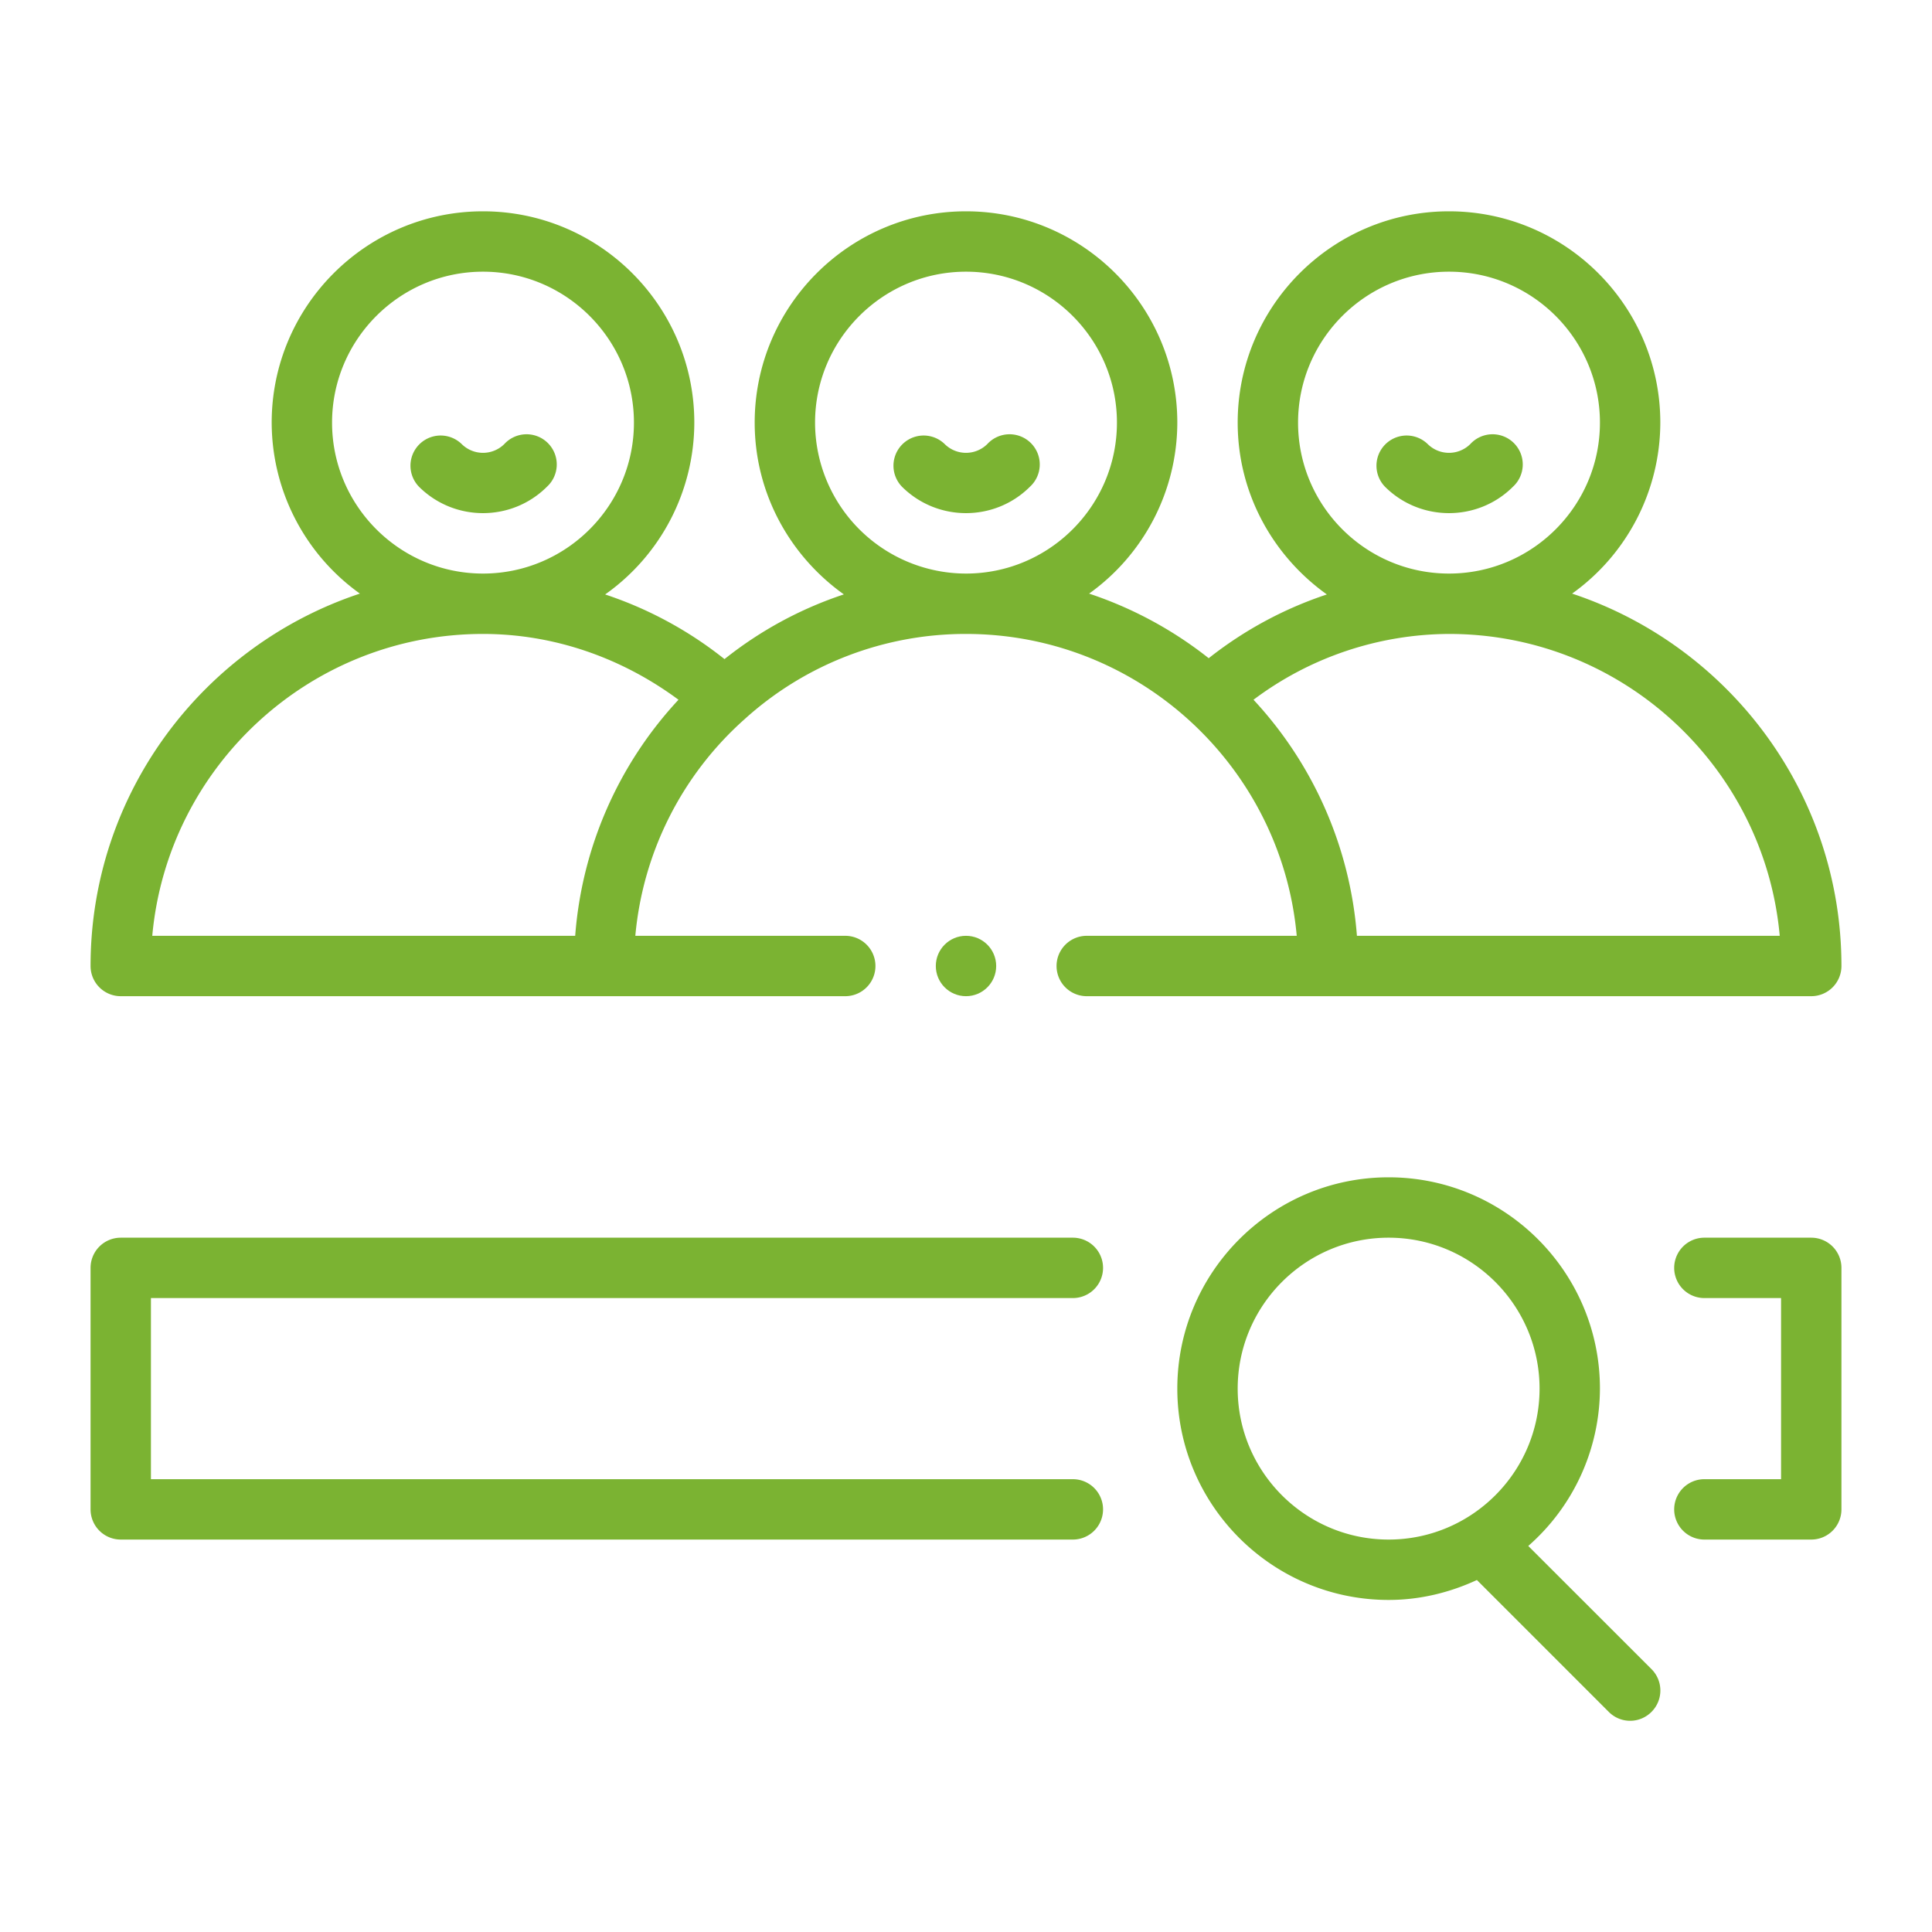 <svg xmlns="http://www.w3.org/2000/svg" viewBox="0 0 32 32"><path d="M16.354 7.354c-.196.195-.512.195-.708 0a.5.5 0 0 0-.707.707c.293.292.677.438 1.061.438s.768-.146 1.06-.438a.5.5 0 1 0-.706-.707zm-8 0c-.196.195-.512.195-.708 0a.5.5 0 0 0-.707.707c.293.292.677.438 1.061.438s.768-.146 1.06-.438a.5.5 0 1 0-.706-.707z" fill="#7bb332" class="color000000 svgShape"/><path d="M26.039 9.832A3.49 3.49 0 0 0 27.5 7c0-1.93-1.57-3.5-3.5-3.5S20.5 5.07 20.5 7c0 1.175.586 2.21 1.477 2.846a6.403 6.403 0 0 0-1.957 1.056 6.486 6.486 0 0 0-1.981-1.07A3.49 3.49 0 0 0 19.5 7c0-1.93-1.57-3.5-3.5-3.5S12.5 5.07 12.5 7c0 1.174.586 2.21 1.477 2.845A6.391 6.391 0 0 0 12 10.917a6.402 6.402 0 0 0-1.977-1.071A3.492 3.492 0 0 0 11.5 7c0-1.93-1.57-3.5-3.5-3.5S4.5 5.07 4.5 7a3.49 3.49 0 0 0 1.461 2.832C3.374 10.69 1.5 13.13 1.5 16a.5.5 0 0 0 .5.5h12a.5.5 0 1 0 0-1h-3.477a5.458 5.458 0 0 1 1.812-3.59A5.45 5.45 0 0 1 16 10.5c2.864 0 5.225 2.2 5.478 5H18a.5.5 0 1 0 0 1h12a.5.5 0 0 0 .5-.5c0-2.871-1.874-5.31-4.461-6.168ZM5.5 7c0-1.378 1.122-2.5 2.5-2.5s2.5 1.122 2.5 2.5S9.378 9.5 8 9.5 5.5 8.378 5.5 7Zm4.027 8.5H2.522c.254-2.8 2.614-5 5.478-5 1.179 0 2.302.397 3.238 1.09a6.454 6.454 0 0 0-1.711 3.91ZM13.5 7c0-1.378 1.122-2.5 2.5-2.5 1.379 0 2.5 1.122 2.5 2.5S17.379 9.5 16 9.5A2.503 2.503 0 0 1 13.5 7Zm8 0c0-1.378 1.121-2.5 2.5-2.5s2.5 1.122 2.5 2.5-1.121 2.5-2.5 2.5-2.5-1.122-2.5-2.5Zm.975 8.5a6.468 6.468 0 0 0-1.713-3.91A5.428 5.428 0 0 1 24 10.5c2.864 0 5.225 2.2 5.478 5h-7.003Z" fill="#7bb332" class="color000000 svgShape"/><path d="M24.354 7.354c-.196.195-.512.195-.708 0a.5.5 0 0 0-.707.707c.292.292.677.438 1.061.438s.769-.146 1.06-.438a.5.5 0 1 0-.706-.707zM26.5 23c0-1.93-1.57-3.5-3.5-3.5s-3.5 1.57-3.5 3.5 1.57 3.5 3.5 3.5c.523 0 1.016-.124 1.462-.33l2.184 2.184a.498.498 0 0 0 .708 0 .5.5 0 0 0 0-.708l-2.041-2.04A3.478 3.478 0 0 0 26.5 23zm-6 0c0-1.378 1.121-2.5 2.5-2.5s2.5 1.122 2.5 2.5-1.121 2.5-2.5 2.5-2.5-1.122-2.5-2.5zM2 25.5h15.77a.5.5 0 1 0 0-1H2.5v-3h15.27a.5.5 0 1 0 0-1H2a.5.5 0 0 0-.5.5v4a.5.5 0 0 0 .5.5zm28-5h-1.77a.5.5 0 1 0 0 1h1.27v3h-1.27a.5.5 0 1 0 0 1H30a.5.5 0 0 0 .5-.5v-4a.5.5 0 0 0-.5-.5z" fill="#7bb332" class="color000000 svgShape"/><circle cx="16" cy="16" r=".5" fill="#7bb332" class="color000000 svgShape"/></svg>